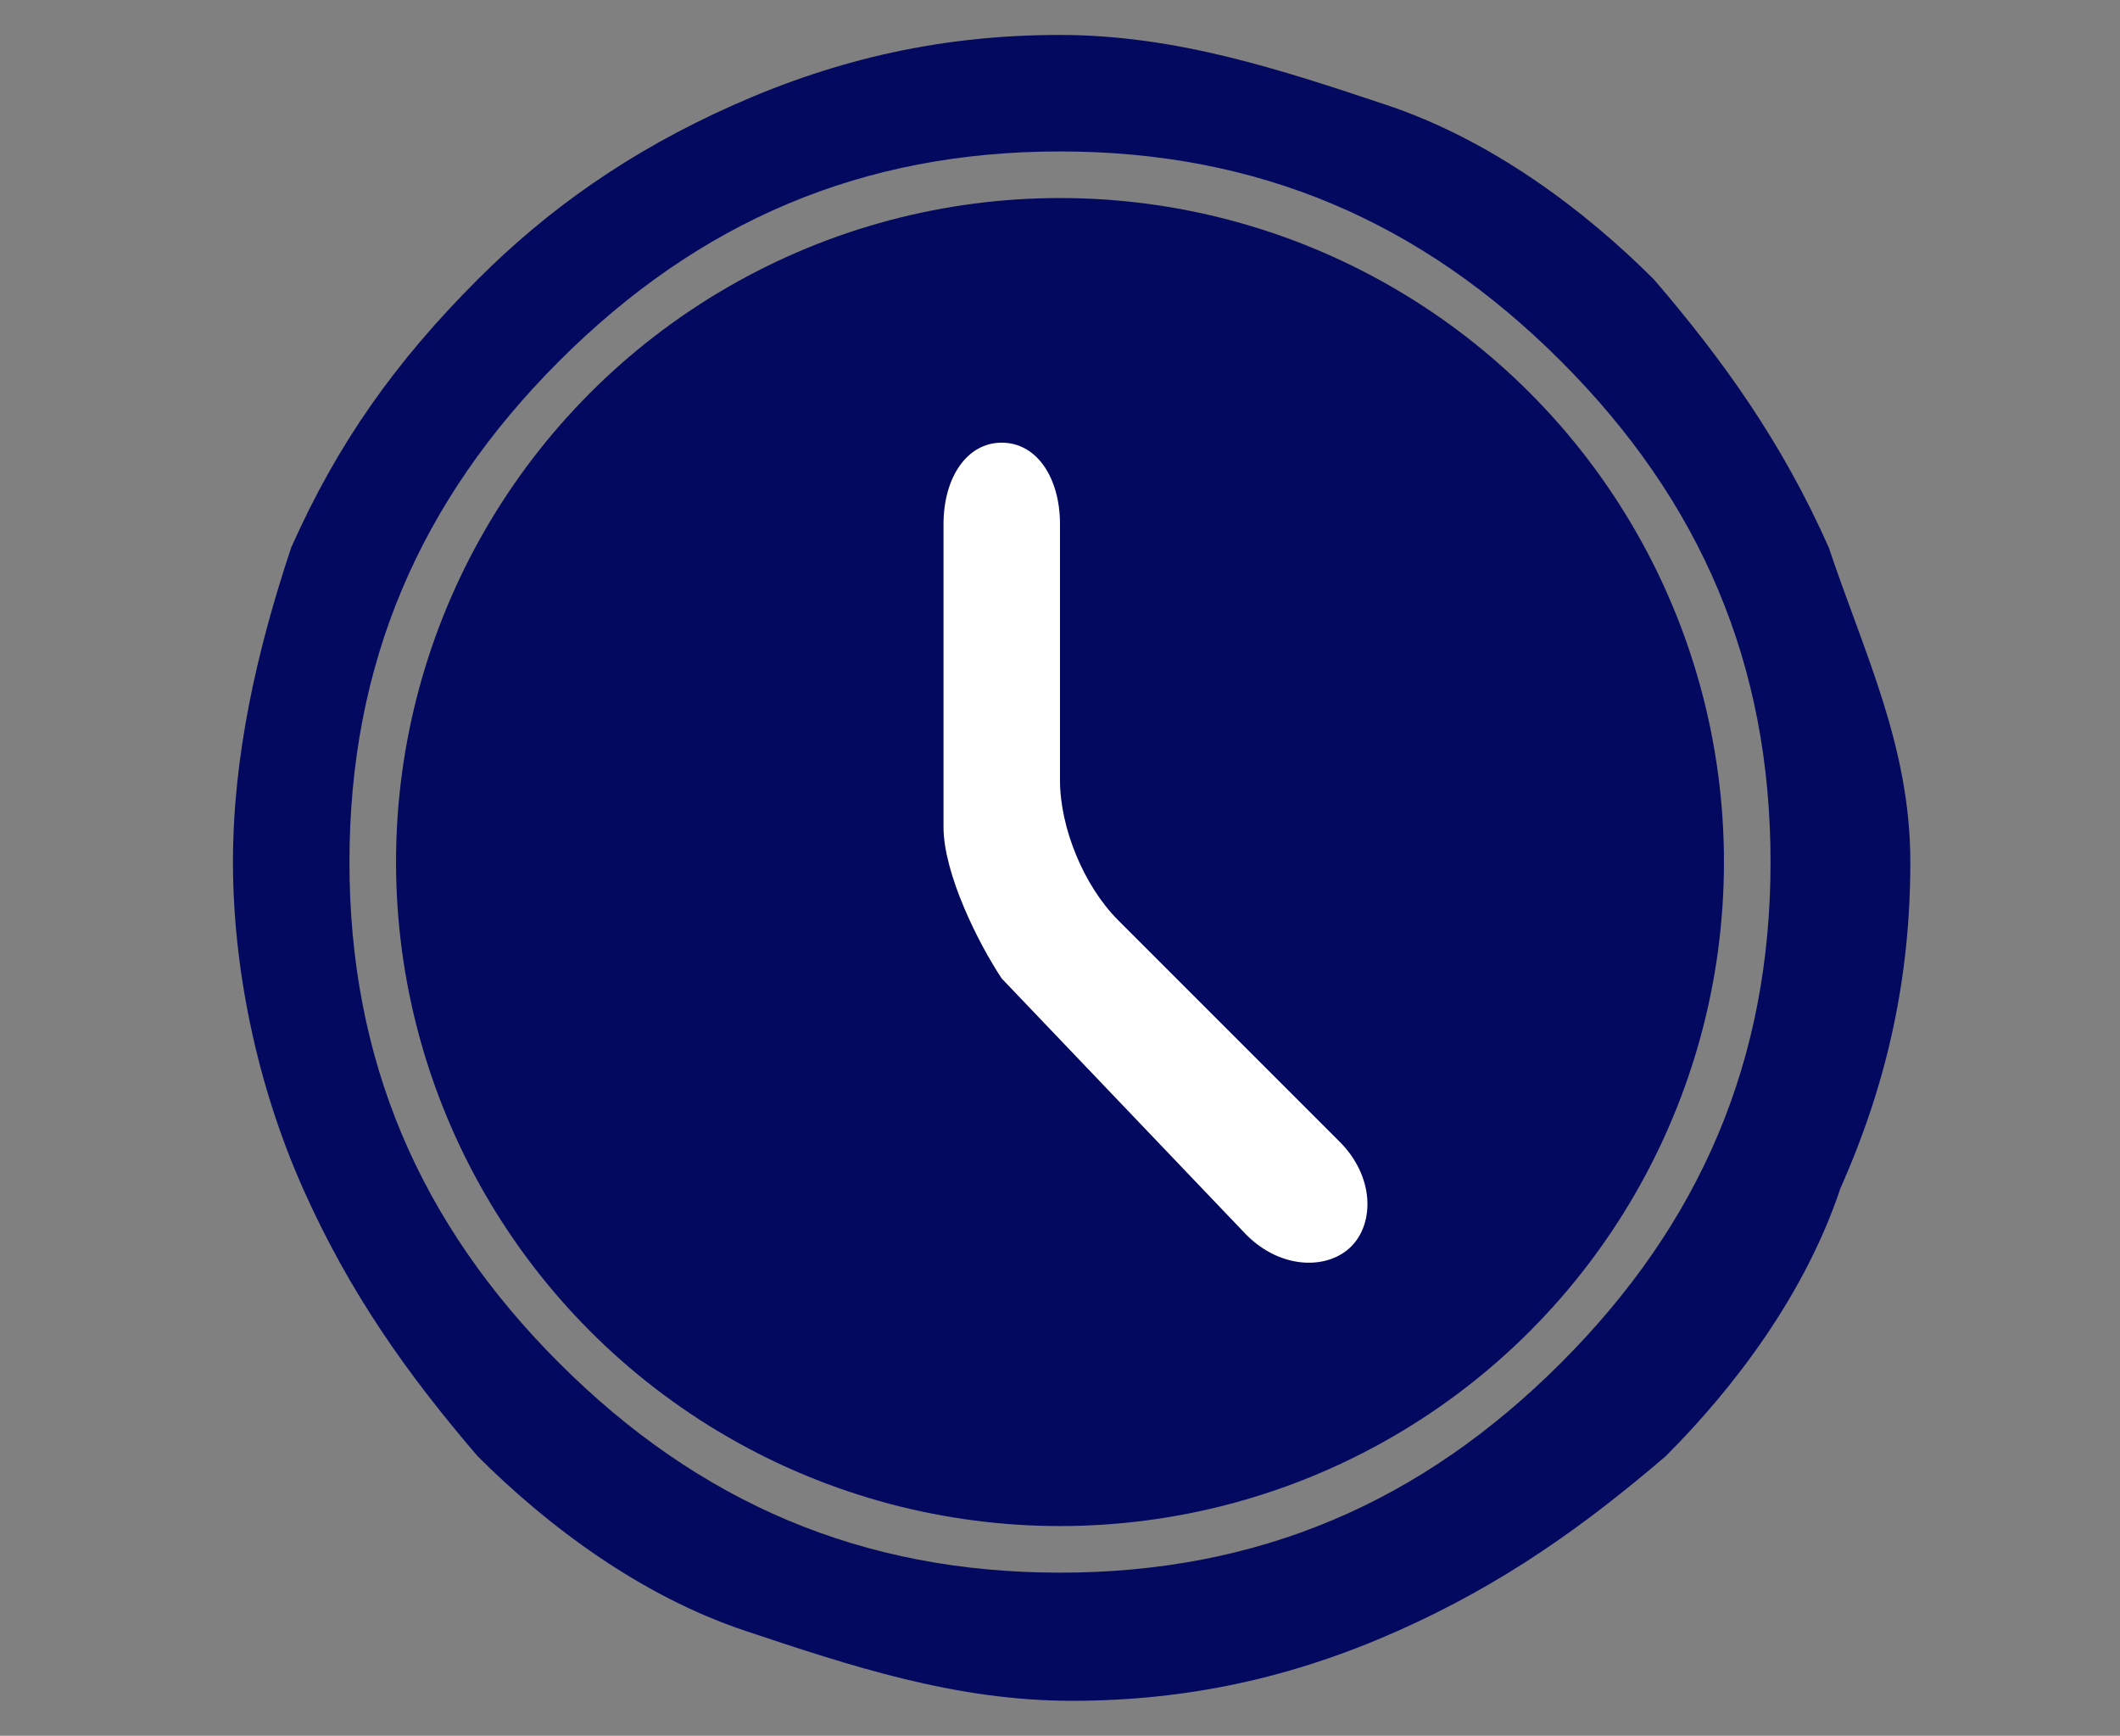 <?xml version="1.0" encoding="utf-8"?>
<!-- Generator: Adobe Illustrator 24.0.0, SVG Export Plug-In . SVG Version: 6.00 Build 0)  -->
<svg version="1.1" id="Layer_1" xmlns="http://www.w3.org/2000/svg" xmlns:xlink="http://www.w3.org/1999/xlink" x="0px" y="0px"
	 viewBox="0 0 18.2 14.9" style="enable-background:new 0 0 18.2 14.9;" xml:space="preserve">
<rect x="0" y="0" width="18.2" height="14.9" fill="#808080" stroke="none"/>
<style type="text/css">
	.st0{fill:#03095F;}
	.st1{fill:#FFFFFF;}
</style>
<circle class="st0" cx="9.1" cy="7.4" r="5.7"/>
<g>
	<path class="st0" d="M15.7,4.7c-0.4-0.9-0.9-1.6-1.5-2.3c-0.6-0.6-1.4-1.2-2.3-1.5s-1.8-0.6-2.8-0.6S7.2,0.5,6.3,0.9
		S4.7,1.8,4.1,2.4C3.4,3.1,2.9,3.8,2.5,4.7C2.2,5.6,2,6.5,2,7.4s0.2,1.9,0.6,2.8c0.4,0.9,0.9,1.6,1.5,2.3c0.6,0.6,1.4,1.2,2.3,1.5
		s1.8,0.6,2.8,0.6s1.9-0.2,2.8-0.6s1.6-0.9,2.3-1.5c0.6-0.6,1.2-1.4,1.5-2.3c0.4-0.9,0.6-1.8,0.6-2.8S16,5.6,15.7,4.7z M13.4,11.7
		c-1.2,1.2-2.6,1.8-4.3,1.8S6,12.9,4.8,11.7S3,9.1,3,7.4s0.6-3.1,1.8-4.3s2.6-1.8,4.3-1.8s3.1,0.6,4.3,1.8s1.8,2.6,1.8,4.3
		S14.6,10.5,13.4,11.7z"/>
</g>
<g>
	<path class="st1" d="M11.5,9.8c0.3,0.3,0.3,0.7,0.1,0.9c-0.2,0.2-0.6,0.2-0.9-0.1L8.6,8.4C8.4,8.1,8.1,7.5,8.1,7.1V4.5
		c0-0.4,0.2-0.7,0.5-0.7c0.3,0,0.5,0.3,0.5,0.7v2.2c0,0.4,0.2,0.9,0.5,1.2L11.5,9.8z"/>
</g>
</svg>
